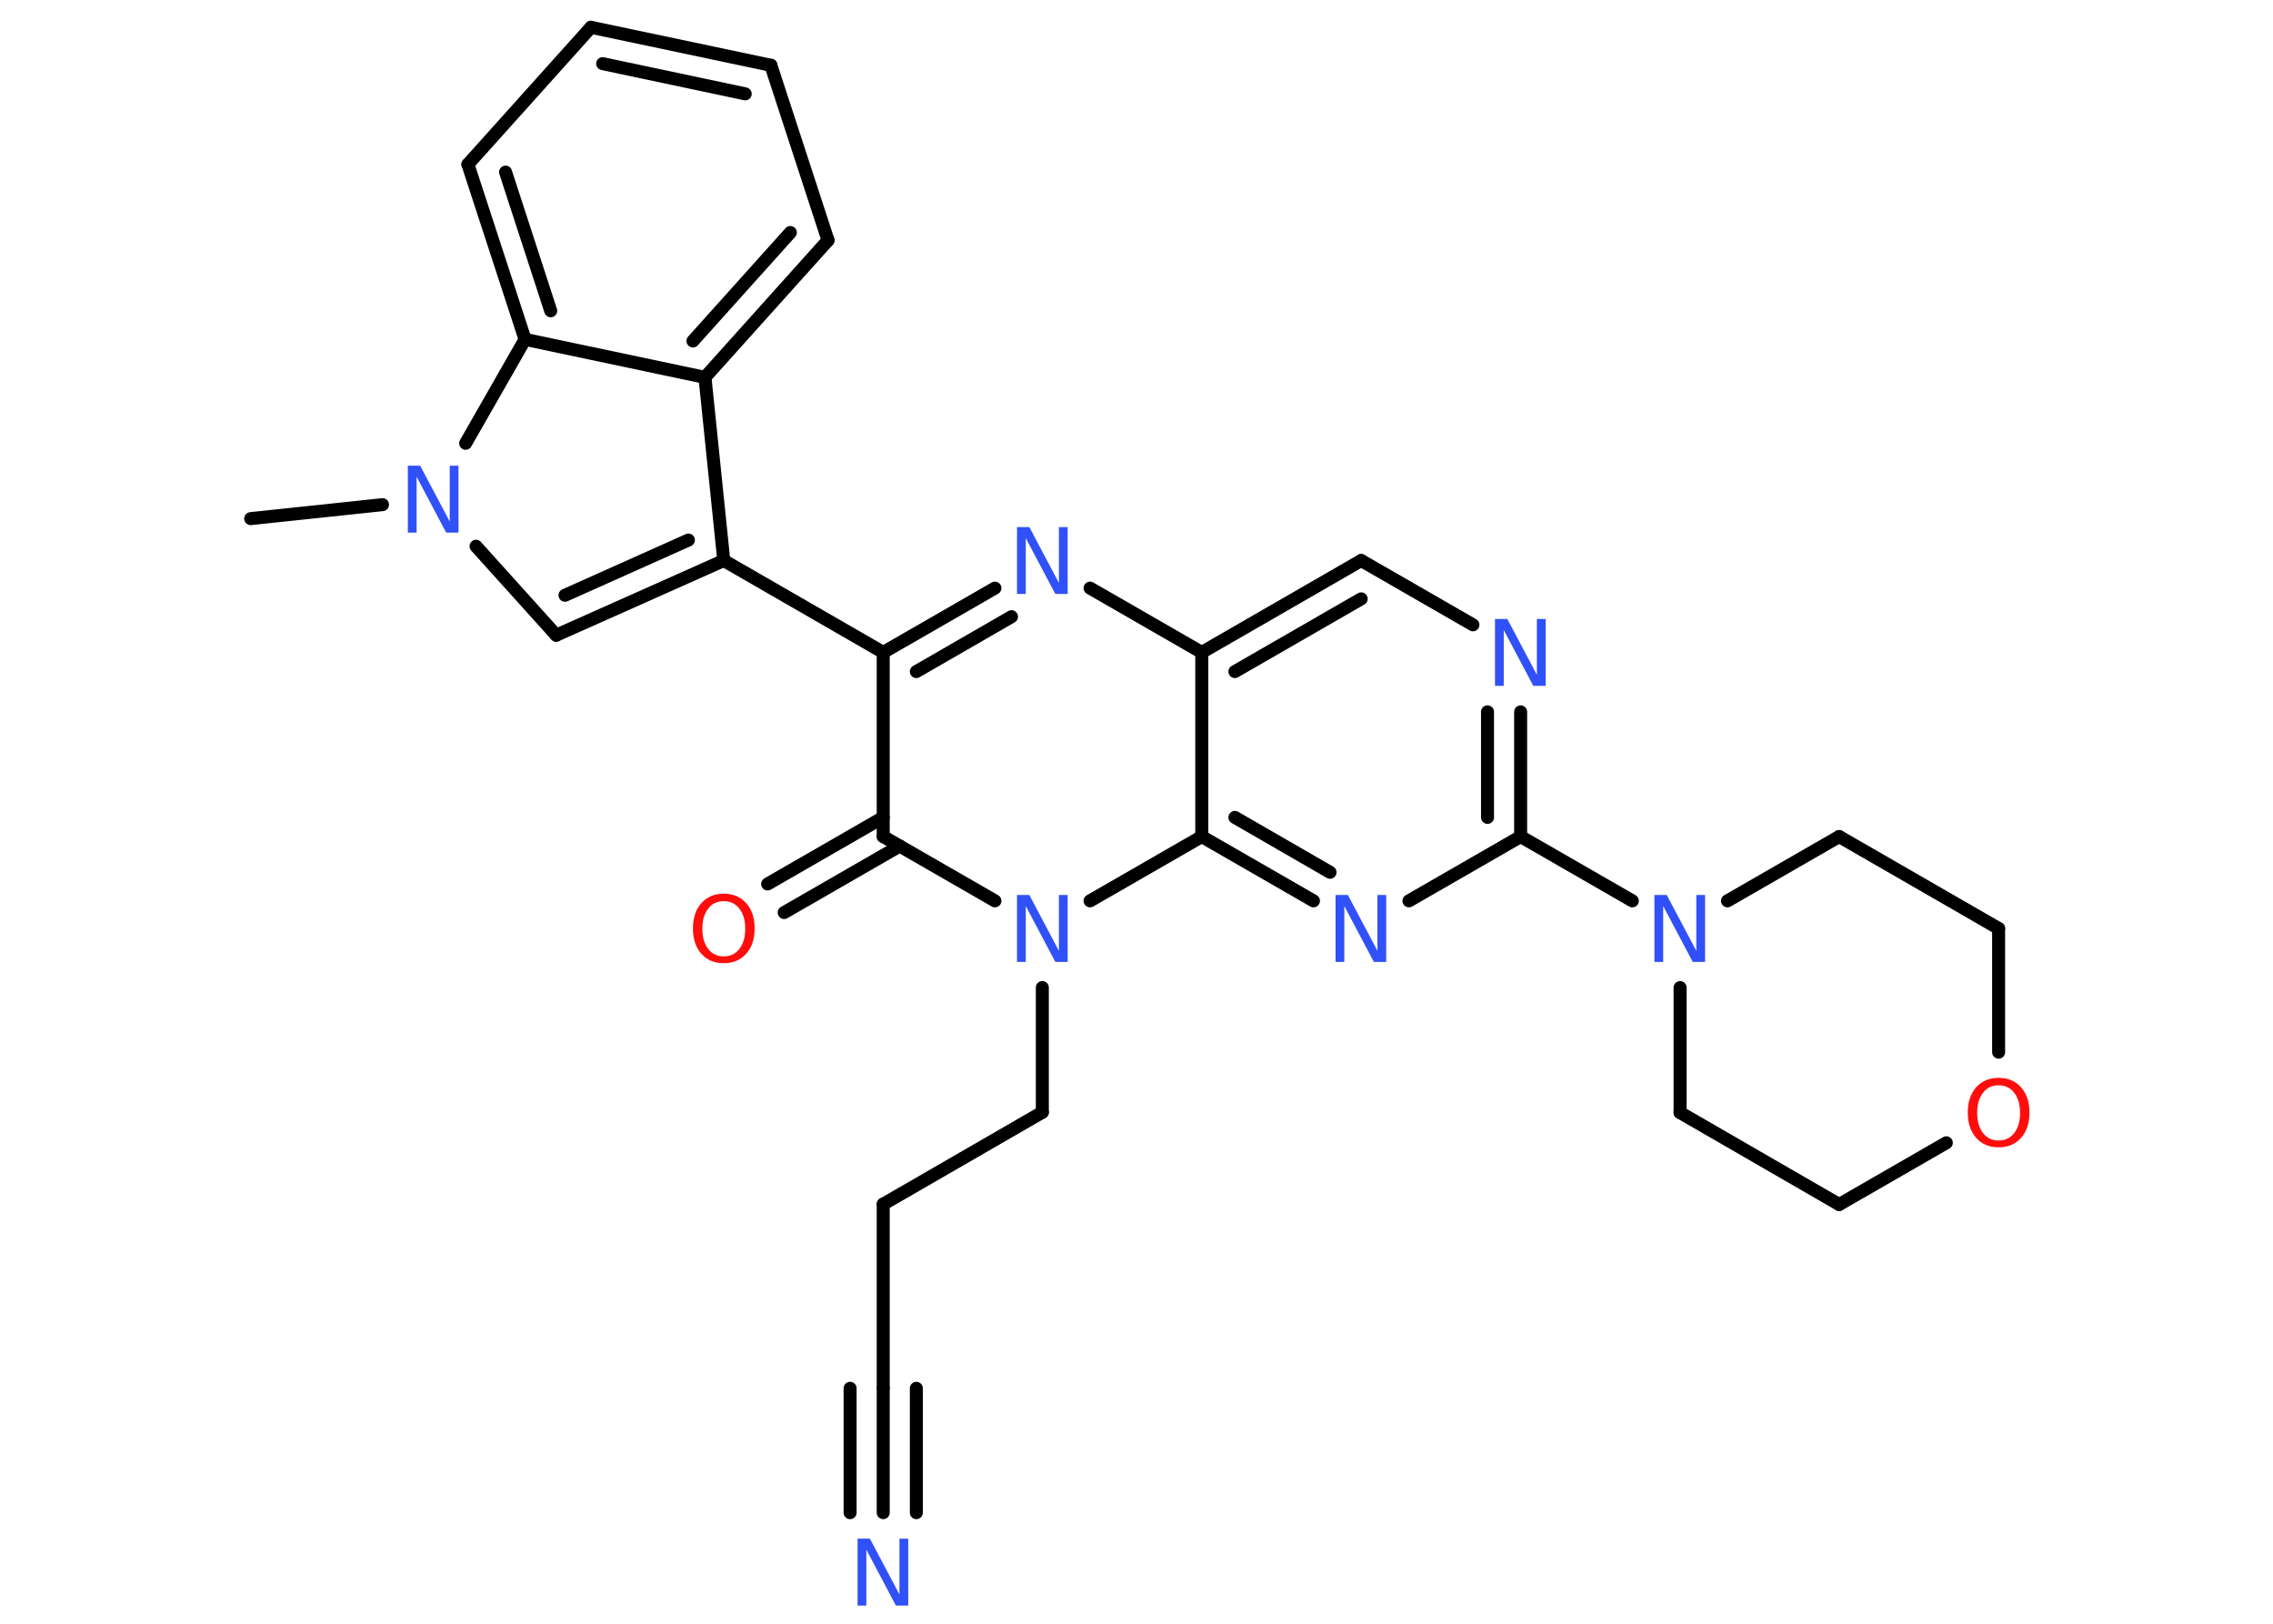 <?xml version='1.0' encoding='UTF-8'?>
<!DOCTYPE svg PUBLIC "-//W3C//DTD SVG 1.1//EN" "http://www.w3.org/Graphics/SVG/1.1/DTD/svg11.dtd">
<svg version='1.2' xmlns='http://www.w3.org/2000/svg' xmlns:xlink='http://www.w3.org/1999/xlink' width='70.0mm' height='50.0mm' viewBox='0 0 70.0 50.0'>
  <desc>Generated by the Chemistry Development Kit (http://github.com/cdk)</desc>
  <g stroke-linecap='round' stroke-linejoin='round' stroke='#000000' stroke-width='.4' fill='#3050F8'>
    <rect x='.0' y='.0' width='70.0' height='50.0' fill='#FFFFFF' stroke='none'/>
    <g id='mol1' class='mol'>
      <line id='mol1bnd1' class='bond' x1='7.72' y1='15.97' x2='11.78' y2='15.54'/>
      <line id='mol1bnd2' class='bond' x1='14.66' y1='16.82' x2='17.13' y2='19.56'/>
      <g id='mol1bnd3' class='bond'>
        <line x1='17.13' y1='19.56' x2='22.29' y2='17.26'/>
        <line x1='17.4' y1='18.33' x2='21.2' y2='16.63'/>
      </g>
      <line id='mol1bnd4' class='bond' x1='22.29' y1='17.26' x2='27.2' y2='20.09'/>
      <g id='mol1bnd5' class='bond'>
        <line x1='30.64' y1='18.11' x2='27.2' y2='20.09'/>
        <line x1='31.15' y1='18.99' x2='28.22' y2='20.68'/>
      </g>
      <line id='mol1bnd6' class='bond' x1='33.57' y1='18.11' x2='37.01' y2='20.09'/>
      <g id='mol1bnd7' class='bond'>
        <line x1='41.92' y1='17.26' x2='37.01' y2='20.09'/>
        <line x1='41.92' y1='18.44' x2='38.03' y2='20.68'/>
      </g>
      <line id='mol1bnd8' class='bond' x1='41.92' y1='17.26' x2='45.36' y2='19.24'/>
      <g id='mol1bnd9' class='bond'>
        <line x1='46.83' y1='25.76' x2='46.83' y2='21.92'/>
        <line x1='45.81' y1='25.17' x2='45.81' y2='21.92'/>
      </g>
      <line id='mol1bnd10' class='bond' x1='46.83' y1='25.76' x2='50.27' y2='27.74'/>
      <line id='mol1bnd11' class='bond' x1='53.2' y1='27.74' x2='56.64' y2='25.76'/>
      <line id='mol1bnd12' class='bond' x1='56.64' y1='25.76' x2='61.55' y2='28.59'/>
      <line id='mol1bnd13' class='bond' x1='61.55' y1='28.59' x2='61.55' y2='32.4'/>
      <line id='mol1bnd14' class='bond' x1='59.94' y1='35.19' x2='56.64' y2='37.09'/>
      <line id='mol1bnd15' class='bond' x1='56.64' y1='37.09' x2='51.74' y2='34.26'/>
      <line id='mol1bnd16' class='bond' x1='51.74' y1='30.41' x2='51.74' y2='34.26'/>
      <line id='mol1bnd17' class='bond' x1='46.83' y1='25.76' x2='43.39' y2='27.74'/>
      <g id='mol1bnd18' class='bond'>
        <line x1='37.01' y1='25.76' x2='40.45' y2='27.74'/>
        <line x1='38.03' y1='25.17' x2='40.96' y2='26.86'/>
      </g>
      <line id='mol1bnd19' class='bond' x1='37.01' y1='20.09' x2='37.01' y2='25.76'/>
      <line id='mol1bnd20' class='bond' x1='37.01' y1='25.76' x2='33.57' y2='27.74'/>
      <line id='mol1bnd21' class='bond' x1='32.1' y1='30.41' x2='32.1' y2='34.25'/>
      <line id='mol1bnd22' class='bond' x1='32.1' y1='34.25' x2='27.2' y2='37.08'/>
      <line id='mol1bnd23' class='bond' x1='27.2' y1='37.08' x2='27.2' y2='42.75'/>
      <g id='mol1bnd24' class='bond'>
        <line x1='27.2' y1='42.75' x2='27.2' y2='46.58'/>
        <line x1='28.22' y1='42.75' x2='28.22' y2='46.58'/>
        <line x1='26.18' y1='42.75' x2='26.18' y2='46.58'/>
      </g>
      <line id='mol1bnd25' class='bond' x1='30.64' y1='27.74' x2='27.2' y2='25.76'/>
      <line id='mol1bnd26' class='bond' x1='27.2' y1='20.09' x2='27.2' y2='25.76'/>
      <g id='mol1bnd27' class='bond'>
        <line x1='27.71' y1='26.05' x2='24.15' y2='28.1'/>
        <line x1='27.2' y1='25.17' x2='23.64' y2='27.22'/>
      </g>
      <line id='mol1bnd28' class='bond' x1='22.29' y1='17.26' x2='21.71' y2='11.62'/>
      <g id='mol1bnd29' class='bond'>
        <line x1='21.71' y1='11.62' x2='25.5' y2='7.4'/>
        <line x1='21.34' y1='10.5' x2='24.34' y2='7.16'/>
      </g>
      <line id='mol1bnd30' class='bond' x1='25.5' y1='7.4' x2='23.74' y2='2.01'/>
      <g id='mol1bnd31' class='bond'>
        <line x1='23.74' y1='2.01' x2='18.2' y2='.84'/>
        <line x1='22.95' y1='2.89' x2='18.56' y2='1.96'/>
      </g>
      <line id='mol1bnd32' class='bond' x1='18.2' y1='.84' x2='14.41' y2='5.06'/>
      <g id='mol1bnd33' class='bond'>
        <line x1='14.41' y1='5.06' x2='16.17' y2='10.45'/>
        <line x1='15.57' y1='5.3' x2='16.96' y2='9.57'/>
      </g>
      <line id='mol1bnd34' class='bond' x1='21.71' y1='11.62' x2='16.17' y2='10.45'/>
      <line id='mol1bnd35' class='bond' x1='14.34' y1='13.65' x2='16.17' y2='10.45'/>
      <path id='mol1atm2' class='atom' d='M12.57 14.34h.37l.91 1.72v-1.72h.27v2.06h-.38l-.91 -1.72v1.72h-.27v-2.06z' stroke='none'/>
      <path id='mol1atm6' class='atom' d='M31.33 16.23h.37l.91 1.72v-1.72h.27v2.06h-.38l-.91 -1.72v1.72h-.27v-2.06z' stroke='none'/>
      <path id='mol1atm9' class='atom' d='M46.05 19.06h.37l.91 1.72v-1.72h.27v2.06h-.38l-.91 -1.72v1.72h-.27v-2.06z' stroke='none'/>
      <path id='mol1atm11' class='atom' d='M50.96 27.56h.37l.91 1.72v-1.72h.27v2.06h-.38l-.91 -1.72v1.72h-.27v-2.06z' stroke='none'/>
      <path id='mol1atm14' class='atom' d='M61.55 33.42q-.31 .0 -.48 .23q-.18 .23 -.18 .62q.0 .39 .18 .62q.18 .23 .48 .23q.3 .0 .48 -.23q.18 -.23 .18 -.62q.0 -.39 -.18 -.62q-.18 -.23 -.48 -.23zM61.55 33.19q.43 .0 .69 .29q.26 .29 .26 .78q.0 .49 -.26 .78q-.26 .29 -.69 .29q-.43 .0 -.69 -.29q-.26 -.29 -.26 -.78q.0 -.49 .26 -.78q.26 -.29 .69 -.29z' stroke='none' fill='#FF0D0D'/>
      <path id='mol1atm17' class='atom' d='M41.14 27.56h.37l.91 1.72v-1.72h.27v2.06h-.38l-.91 -1.72v1.72h-.27v-2.06z' stroke='none'/>
      <path id='mol1atm19' class='atom' d='M31.33 27.56h.37l.91 1.72v-1.72h.27v2.06h-.38l-.91 -1.72v1.72h-.27v-2.06z' stroke='none'/>
      <path id='mol1atm23' class='atom' d='M26.42 47.38h.37l.91 1.72v-1.72h.27v2.06h-.38l-.91 -1.72v1.72h-.27v-2.06z' stroke='none'/>
      <path id='mol1atm25' class='atom' d='M22.29 27.75q-.31 .0 -.48 .23q-.18 .23 -.18 .62q.0 .39 .18 .62q.18 .23 .48 .23q.3 .0 .48 -.23q.18 -.23 .18 -.62q.0 -.39 -.18 -.62q-.18 -.23 -.48 -.23zM22.29 27.52q.43 .0 .69 .29q.26 .29 .26 .78q.0 .49 -.26 .78q-.26 .29 -.69 .29q-.43 .0 -.69 -.29q-.26 -.29 -.26 -.78q.0 -.49 .26 -.78q.26 -.29 .69 -.29z' stroke='none' fill='#FF0D0D'/>
    </g>
  </g>
</svg>
